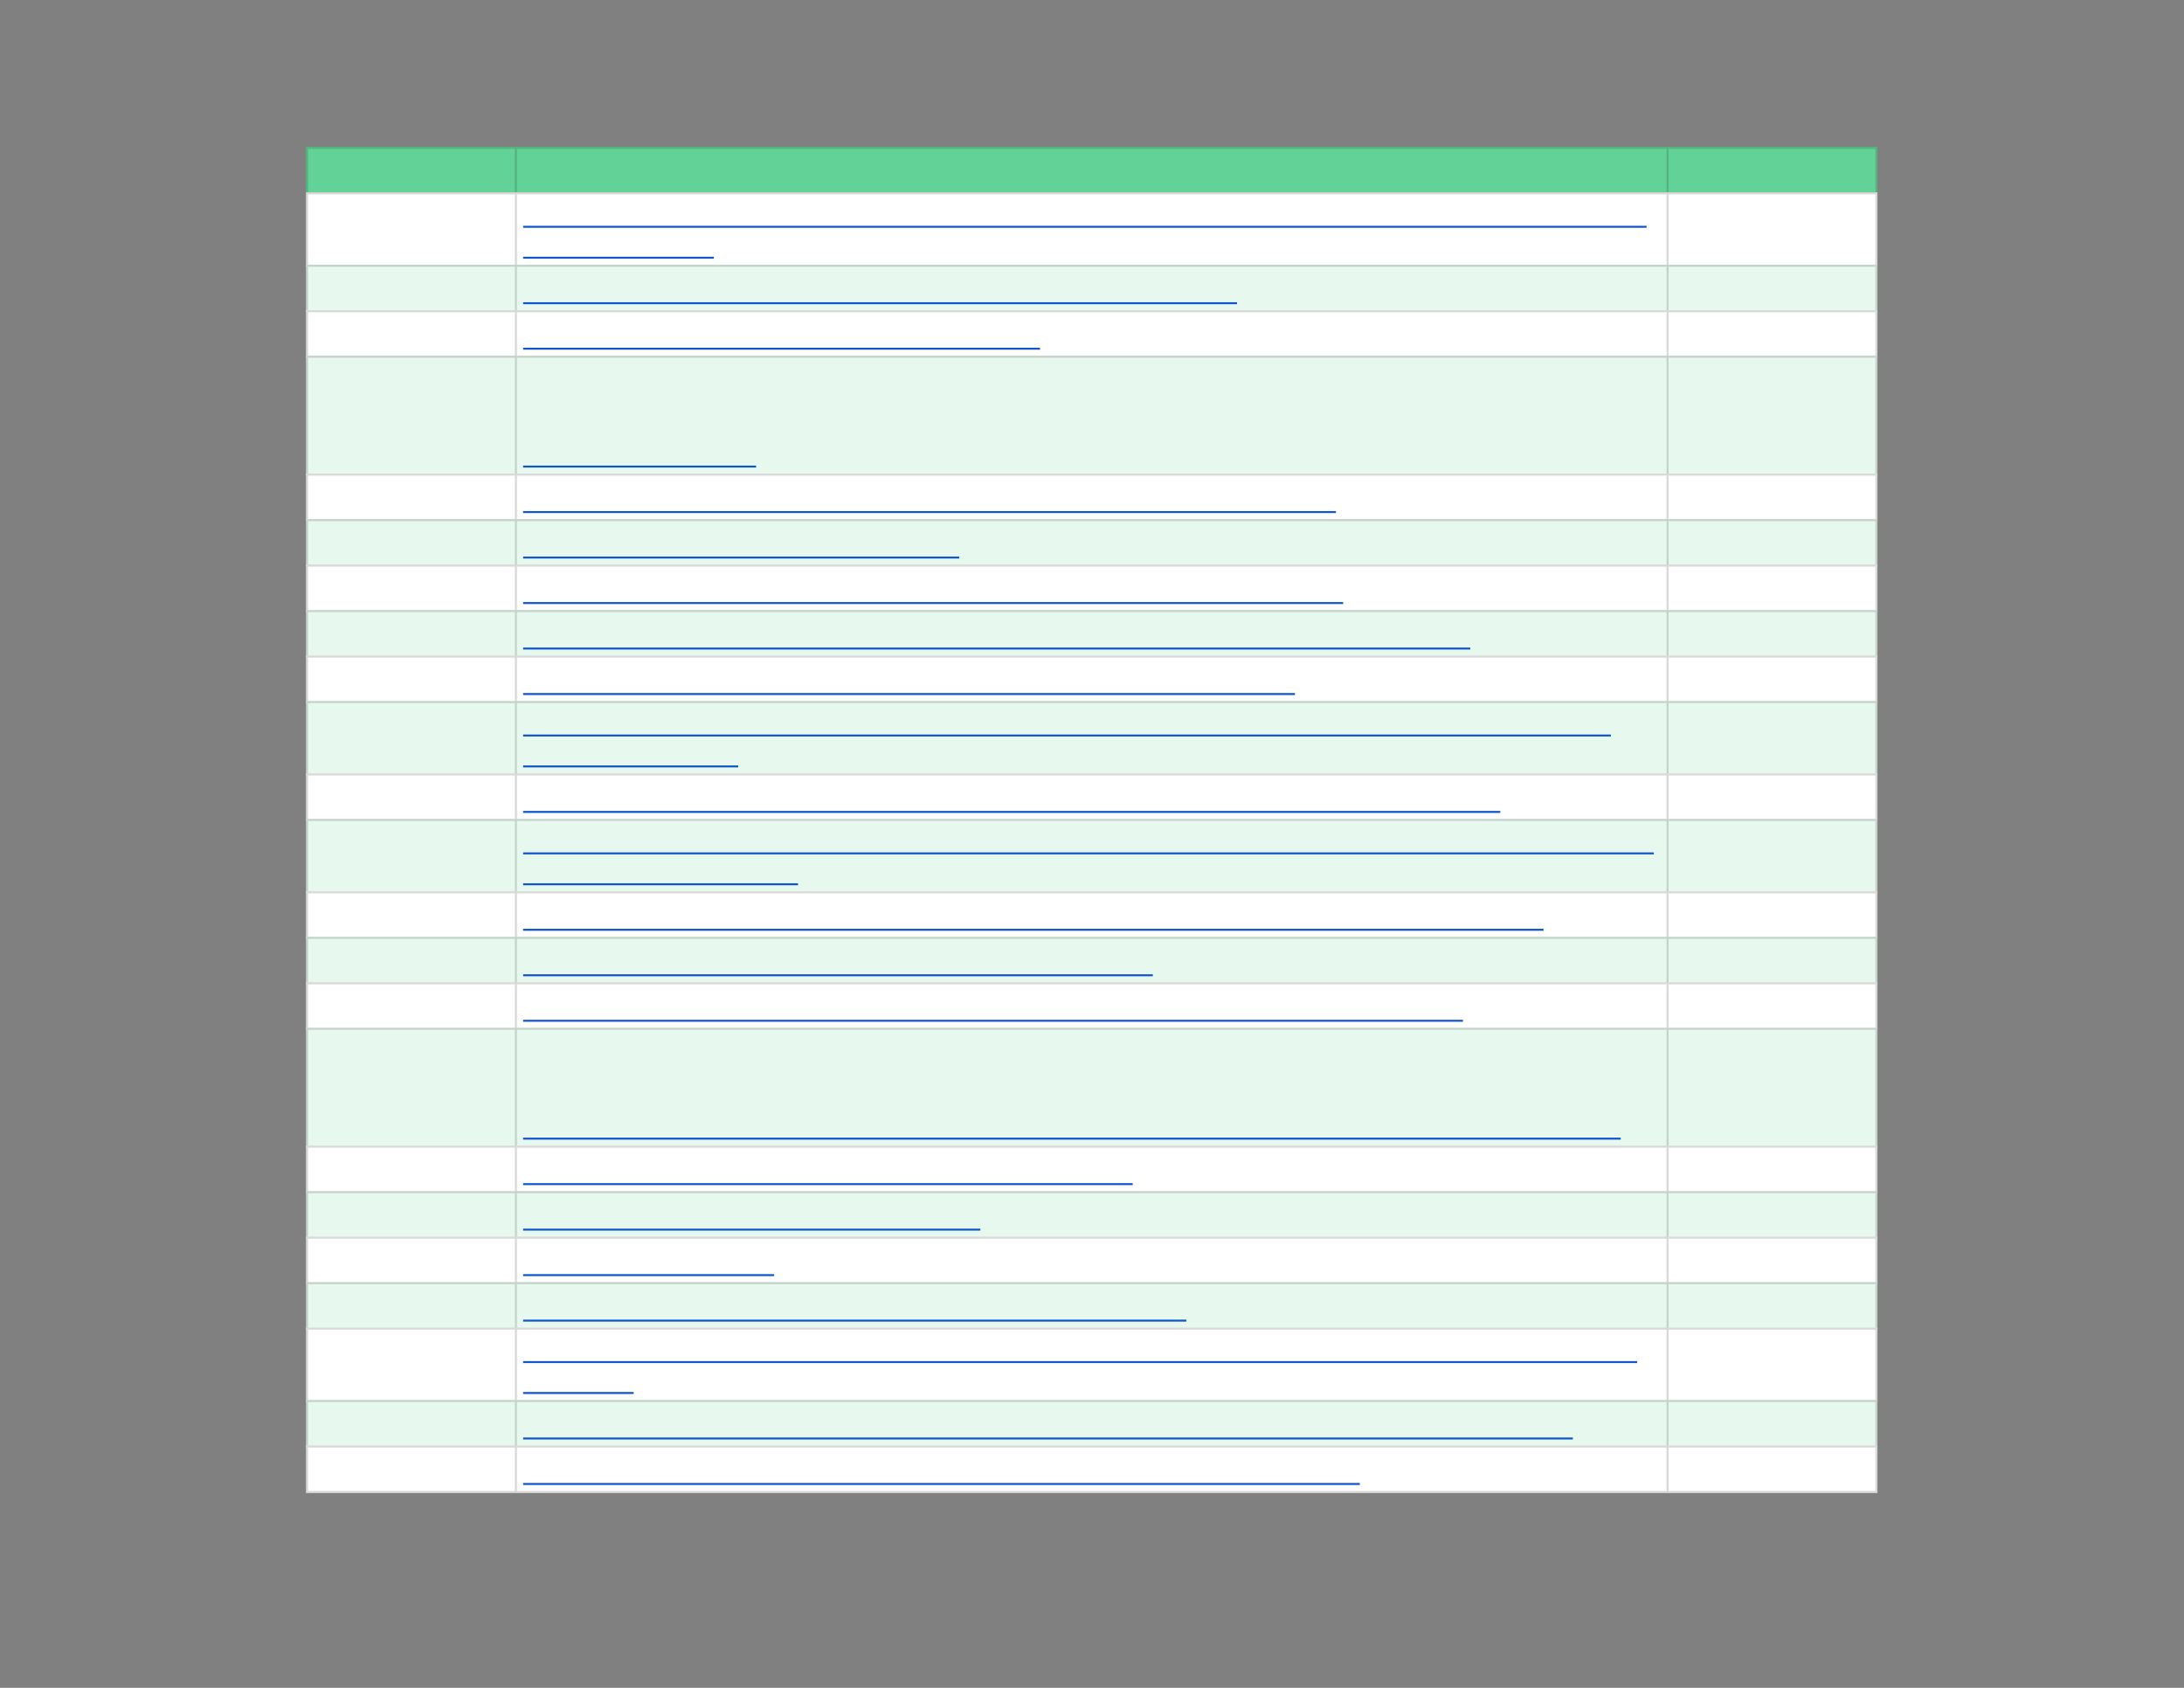 <svg xmlns="http://www.w3.org/2000/svg" xmlns:xlink="http://www.w3.org/1999/xlink" id="body_13" preserveAspectRatio="xMinYMin meet" viewBox="0 0 1056 816"><rect x="0" y="0" width="1056" height="816" fill="#808080" stroke="none"/><defs><clipPath id="1"><path id="" clip-rule="evenodd" transform="matrix(1 0 0 1 0 0)" d="M0 612L0 0L0 0L792 0L792 0L792 612L792 612L0 612z" /></clipPath><clipPath id="2"><path id="" clip-rule="evenodd" transform="matrix(1 0 0 1 0 0)" d="M110.25 52.5L681.75 52.5L681.75 52.5L681.75 69.75L681.75 69.75L110.25 69.75L110.25 69.75L110.25 52.5z" /></clipPath><clipPath id="3"><path id="" clip-rule="evenodd" transform="matrix(1 0 0 1 0 0)" d="M110.25 69L681.75 69L681.75 69L681.75 542.25L681.75 542.25L110.25 542.25L110.25 542.25L110.25 69z" /></clipPath></defs><g transform="matrix(1.333 0 0 1.333 0 0)"><g clip-path="url(#1)"><g clip-path="url(#2)"><path id="10" transform="matrix(1 0 0 -1 0 612)" d="M111 558.75L681 558.75L681 541.5L111 541.5L111 558.75z" stroke="none" fill="#63D297" fill-rule="nonzero" /><path id="11" transform="matrix(1 0 0 -1 0 612)" d="M111 542.25L681 542.25L681 541.5L111 541.5zM111 558.75L681 558.75L681 558L111 558zM681 558L681 542.25L680.25 542.25L680.25 558zM605.25 558L605.25 542.25L604.5 542.25L604.5 558zM187.5 558L187.5 542.25L186.75 542.25L186.75 558zM111.75 558L111.75 542.25L111 542.25L111 558z" stroke="none" fill="#000000" fill-rule="nonzero" fill-opacity="0.149" /></g><g clip-path="url(#3)"><path id="28" transform="matrix(1 0 0 -1 0 612)" d="M111 542.25L681 542.25L681 515.25L111 515.25L111 542.25z" stroke="none" fill="#FFFFFF" fill-rule="nonzero" /><path id="29" transform="matrix(1 0 0 -1 0 612)" d="M111 516L681 516L681 498.75L111 498.75L111 516z" stroke="none" fill="#E7F9EF" fill-rule="nonzero" /><path id="30" transform="matrix(1 0 0 -1 0 612)" d="M111 499.5L681 499.5L681 482.25L111 482.25L111 499.5z" stroke="none" fill="#FFFFFF" fill-rule="nonzero" /><path id="31" transform="matrix(1 0 0 -1 0 612)" d="M111 483L681 483L681 439.5L111 439.5L111 483z" stroke="none" fill="#E7F9EF" fill-rule="nonzero" /><path id="32" transform="matrix(1 0 0 -1 0 612)" d="M111 440.25L681 440.25L681 423L111 423L111 440.25z" stroke="none" fill="#FFFFFF" fill-rule="nonzero" /><path id="33" transform="matrix(1 0 0 -1 0 612)" d="M111 423.75L681 423.75L681 406.5L111 406.5L111 423.75z" stroke="none" fill="#E7F9EF" fill-rule="nonzero" /><path id="34" transform="matrix(1 0 0 -1 0 612)" d="M111 407.25L681 407.25L681 390L111 390L111 407.25z" stroke="none" fill="#FFFFFF" fill-rule="nonzero" /><path id="35" transform="matrix(1 0 0 -1 0 612)" d="M111 390.75L681 390.75L681 373.5L111 373.5L111 390.75z" stroke="none" fill="#E7F9EF" fill-rule="nonzero" /><path id="36" transform="matrix(1 0 0 -1 0 612)" d="M111 374.25L681 374.25L681 357L111 357L111 374.25z" stroke="none" fill="#FFFFFF" fill-rule="nonzero" /><path id="37" transform="matrix(1 0 0 -1 0 612)" d="M111 357.75L681 357.75L681 330.75L111 330.75L111 357.75z" stroke="none" fill="#E7F9EF" fill-rule="nonzero" /><path id="38" transform="matrix(1 0 0 -1 0 612)" d="M111 331.5L681 331.5L681 314.25L111 314.25L111 331.5z" stroke="none" fill="#FFFFFF" fill-rule="nonzero" /><path id="39" transform="matrix(1 0 0 -1 0 612)" d="M111 315L681 315L681 288L111 288L111 315z" stroke="none" fill="#E7F9EF" fill-rule="nonzero" /><path id="40" transform="matrix(1 0 0 -1 0 612)" d="M111 288.75L681 288.75L681 271.5L111 271.5L111 288.75z" stroke="none" fill="#FFFFFF" fill-rule="nonzero" /><path id="41" transform="matrix(1 0 0 -1 0 612)" d="M111 272.25L681 272.25L681 255L111 255L111 272.25z" stroke="none" fill="#E7F9EF" fill-rule="nonzero" /><path id="42" transform="matrix(1 0 0 -1 0 612)" d="M111 255.75L681 255.75L681 238.5L111 238.5L111 255.75z" stroke="none" fill="#FFFFFF" fill-rule="nonzero" /><path id="43" transform="matrix(1 0 0 -1 0 612)" d="M111 239.25L681 239.25L681 195.75L111 195.75L111 239.25z" stroke="none" fill="#E7F9EF" fill-rule="nonzero" /><path id="44" transform="matrix(1 0 0 -1 0 612)" d="M111 196.5L681 196.5L681 179.25L111 179.25L111 196.5z" stroke="none" fill="#FFFFFF" fill-rule="nonzero" /><path id="45" transform="matrix(1 0 0 -1 0 612)" d="M111 180L681 180L681 162.75L111 162.75L111 180z" stroke="none" fill="#E7F9EF" fill-rule="nonzero" /><path id="46" transform="matrix(1 0 0 -1 0 612)" d="M111 163.5L681 163.5L681 146.25L111 146.25L111 163.5z" stroke="none" fill="#FFFFFF" fill-rule="nonzero" /><path id="47" transform="matrix(1 0 0 -1 0 612)" d="M111 147L681 147L681 129.75L111 129.75L111 147z" stroke="none" fill="#E7F9EF" fill-rule="nonzero" /><path id="48" transform="matrix(1 0 0 -1 0 612)" d="M111 130.5L681 130.5L681 103.5L111 103.5L111 130.5z" stroke="none" fill="#FFFFFF" fill-rule="nonzero" /><path id="49" transform="matrix(1 0 0 -1 0 612)" d="M111 104.25L681 104.25L681 87L111 87L111 104.25z" stroke="none" fill="#E7F9EF" fill-rule="nonzero" /><path id="50" transform="matrix(1 0 0 -1 0 612)" d="M111 87.75L681 87.75L681 70.5L111 70.5L111 87.75z" stroke="none" fill="#FFFFFF" fill-rule="nonzero" /><path id="51" transform="matrix(1 0 0 -1 0 612)" d="M111 71.25L681 71.25L681 70.5L111 70.5zM111 87.75L681 87.75L681 87L111 87zM111 104.25L681 104.25L681 103.5L111 103.5zM111 130.5L681 130.5L681 129.75L111 129.75zM111 147L681 147L681 146.25L111 146.25zM111 163.5L681 163.5L681 162.75L111 162.75zM111 180L681 180L681 179.25L111 179.25zM111 196.5L681 196.5L681 195.75L111 195.75zM111 239.25L681 239.25L681 238.5L111 238.5zM111 255.75L681 255.75L681 255L111 255zM111 272.25L681 272.25L681 271.5L111 271.5zM111 288.75L681 288.75L681 288L111 288zM111 315L681 315L681 314.25L111 314.25zM111 331.5L681 331.5L681 330.75L111 330.75zM111 357.75L681 357.75L681 357L111 357zM111 374.25L681 374.25L681 373.5L111 373.5zM111 390.75L681 390.75L681 390L111 390zM111 407.25L681 407.25L681 406.5L111 406.5zM111 423.75L681 423.75L681 423L111 423zM111 440.25L681 440.25L681 439.5L111 439.5zM111 483L681 483L681 482.25L111 482.25zM111 499.5L681 499.5L681 498.75L111 498.75zM111 516L681 516L681 515.25L111 515.25zM111 542.25L681 542.25L681 541.5L111 541.5zM681 87L681 71.25L680.25 71.25L680.25 87zM681 103.5L681 87.75L680.25 87.75L680.25 103.5zM681 129.75L681 104.25L680.25 104.25L680.25 129.75zM681 146.25L681 130.5L680.25 130.5L680.25 146.25zM681 162.75L681 147L680.25 147L680.25 162.75zM681 179.25L681 163.5L680.25 163.5L680.25 179.25zM681 195.75L681 180L680.25 180L680.25 195.75zM681 238.5L681 196.5L680.25 196.5L680.25 238.5zM681 255L681 239.25L680.25 239.25L680.25 255zM681 271.5L681 255.75L680.25 255.75L680.25 271.5zM681 288L681 272.25L680.25 272.25L680.25 288zM681 314.25L681 288.75L680.25 288.75L680.25 314.25zM681 330.75L681 315L680.25 315L680.25 330.75zM681 357L681 331.5L680.25 331.5L680.25 357zM681 373.5L681 357.75L680.25 357.75L680.25 373.5zM681 390L681 374.25L680.25 374.25L680.25 390zM681 406.5L681 390.75L680.25 390.75L680.25 406.5zM681 423L681 407.25L680.25 407.25L680.25 423zM681 439.5L681 423.75L680.25 423.75L680.25 439.5zM681 482.25L681 440.25L680.25 440.25L680.25 482.25zM681 498.75L681 483L680.25 483L680.25 498.75zM681 515.25L681 499.5L680.25 499.5L680.25 515.25zM681 541.5L681 516L680.25 516L680.25 541.5zM605.25 87L605.25 71.25L604.5 71.25L604.5 87zM605.25 103.5L605.25 87.75L604.5 87.75L604.5 103.5zM605.25 129.75L605.25 104.25L604.5 104.25L604.5 129.75zM605.25 146.25L605.25 130.5L604.5 130.5L604.5 146.25zM605.25 162.75L605.25 147L604.5 147L604.5 162.75zM605.25 179.25L605.25 163.5L604.5 163.5L604.5 179.25zM605.25 195.75L605.25 180L604.5 180L604.5 195.75zM605.25 238.5L605.25 196.5L604.5 196.5L604.5 238.5zM605.25 255L605.25 239.25L604.5 239.25L604.5 255zM605.25 271.5L605.25 255.75L604.5 255.75L604.5 271.5zM605.25 288L605.25 272.25L604.5 272.25L604.5 288zM605.25 314.25L605.25 288.75L604.5 288.75L604.5 314.25zM605.25 330.75L605.25 315L604.5 315L604.5 330.75zM605.25 357L605.25 331.5L604.5 331.5L604.5 357zM605.25 373.5L605.25 357.75L604.5 357.75L604.5 373.5zM605.25 390L605.25 374.25L604.5 374.25L604.5 390zM605.25 406.5L605.25 390.75L604.5 390.75L604.5 406.5zM605.25 423L605.25 407.25L604.5 407.25L604.5 423zM605.25 439.5L605.25 423.75L604.5 423.75L604.5 439.5zM605.25 482.25L605.25 440.25L604.5 440.25L604.5 482.25zM605.25 498.75L605.25 483L604.5 483L604.5 498.75zM605.25 515.25L605.25 499.5L604.5 499.5L604.5 515.25zM605.25 541.5L605.25 516L604.5 516L604.5 541.5zM187.5 87L187.5 71.25L186.75 71.25L186.75 87zM187.5 103.5L187.5 87.75L186.75 87.75L186.75 103.5zM187.5 129.75L187.5 104.25L186.75 104.25L186.75 129.75zM187.5 146.25L187.5 130.5L186.75 130.5L186.75 146.25zM187.5 162.75L187.5 147L186.75 147L186.75 162.75zM187.5 179.25L187.5 163.5L186.75 163.5L186.75 179.25zM187.5 195.75L187.5 180L186.75 180L186.75 195.75zM187.5 238.5L187.5 196.5L186.75 196.5L186.75 238.5zM187.5 255L187.5 239.25L186.75 239.25L186.75 255zM187.5 271.5L187.5 255.75L186.75 255.75L186.75 271.5zM187.5 288L187.5 272.25L186.75 272.25L186.75 288zM187.5 314.25L187.5 288.75L186.75 288.75L186.75 314.25zM187.5 330.75L187.5 315L186.75 315L186.75 330.75zM187.5 357L187.5 331.5L186.75 331.5L186.75 357zM187.5 373.5L187.5 357.75L186.75 357.75L186.75 373.5zM187.5 390L187.5 374.25L186.75 374.25L186.75 390zM187.5 406.5L187.5 390.75L186.75 390.75L186.75 406.5zM187.5 423L187.5 407.25L186.75 407.25L186.75 423zM187.5 439.5L187.5 423.75L186.75 423.75L186.75 439.5zM187.5 482.25L187.5 440.25L186.75 440.25L186.75 482.25zM187.5 498.75L187.5 483L186.75 483L186.75 498.75zM187.5 515.25L187.5 499.5L186.75 499.5L186.75 515.25zM187.5 541.5L187.5 516L186.75 516L186.75 541.5zM111.75 87L111.75 71.25L111 71.25L111 87zM111.75 103.5L111.75 87.75L111 87.75L111 103.5zM111.75 129.75L111.75 104.25L111 104.25L111 129.75zM111.75 146.25L111.75 130.5L111 130.5L111 146.25zM111.75 162.75L111.75 147L111 147L111 162.75zM111.75 179.25L111.75 163.5L111 163.5L111 179.25zM111.75 195.75L111.75 180L111 180L111 195.75zM111.75 238.5L111.75 196.5L111 196.5L111 238.5zM111.75 255L111.75 239.25L111 239.25L111 255zM111.75 271.5L111.75 255.75L111 255.75L111 271.5zM111.75 288L111.75 272.25L111 272.25L111 288zM111.75 314.25L111.75 288.75L111 288.75L111 314.25zM111.75 330.75L111.75 315L111 315L111 330.75zM111.75 357L111.75 331.5L111 331.5L111 357zM111.75 373.5L111.75 357.75L111 357.75L111 373.5zM111.75 390L111.75 374.25L111 374.25L111 390zM111.75 406.5L111.75 390.75L111 390.75L111 406.5zM111.75 423L111.75 407.25L111 407.25L111 423zM111.75 439.5L111.75 423.75L111 423.75L111 439.5zM111.75 482.25L111.75 440.25L111 440.25L111 482.25zM111.75 498.75L111.75 483L111 483L111 498.75zM111.75 515.25L111.75 499.5L111 499.5L111 515.25zM111.75 541.5L111.75 516L111 516L111 541.5z" stroke="none" fill="#000000" fill-rule="nonzero" fill-opacity="0.149" /><path id="140" transform="matrix(1 0 0 -1 0 612)" d="M189.75 529.745L597.274 529.745" stroke="#1155CC" stroke-width="0.714" fill="none" /><path id="156" transform="matrix(1 0 0 -1 0 612)" d="M189.75 518.533L258.933 518.533" stroke="#1155CC" stroke-width="0.714" fill="none" /><path id="225" transform="matrix(1 0 0 -1 0 612)" d="M189.75 502.033L448.711 502.033" stroke="#1155CC" stroke-width="0.714" fill="none" /><path id="282" transform="matrix(1 0 0 -1 0 612)" d="M189.75 485.533L377.257 485.533" stroke="#1155CC" stroke-width="0.714" fill="none" /><path id="326" transform="matrix(1 0 0 -1 0 612)" d="M189.75 442.783L274.258 442.783" stroke="#1155CC" stroke-width="0.714" fill="none" /><path id="399" transform="matrix(1 0 0 -1 0 612)" d="M189.75 426.283L484.573 426.283" stroke="#1155CC" stroke-width="0.714" fill="none" /><path id="445" transform="matrix(1 0 0 -1 0 612)" d="M189.75 409.783L347.959 409.783" stroke="#1155CC" stroke-width="0.714" fill="none" /><path id="525" transform="matrix(1 0 0 -1 0 612)" d="M189.75 393.283L487.216 393.283" stroke="#1155CC" stroke-width="0.714" fill="none" /><path id="602" transform="matrix(1 0 0 -1 0 612)" d="M189.75 376.783L533.318 376.783" stroke="#1155CC" stroke-width="0.714" fill="none" /><path id="668" transform="matrix(1 0 0 -1 0 612)" d="M189.75 360.283L469.71 360.283" stroke="#1155CC" stroke-width="0.714" fill="none" /><path id="759" transform="matrix(1 0 0 -1 0 612)" d="M189.75 345.245L584.301 345.245" stroke="#1155CC" stroke-width="0.714" fill="none" /><path id="777" transform="matrix(1 0 0 -1 0 612)" d="M189.75 334.033L267.769 334.033" stroke="#1155CC" stroke-width="0.714" fill="none" /><path id="859" transform="matrix(1 0 0 -1 0 612)" d="M189.75 317.533L544.197 317.533" stroke="#1155CC" stroke-width="0.714" fill="none" /><path id="957" transform="matrix(1 0 0 -1 0 612)" d="M189.75 302.495L599.878 302.495" stroke="#1155CC" stroke-width="0.714" fill="none" /><path id="979" transform="matrix(1 0 0 -1 0 612)" d="M189.75 291.283L289.459 291.283" stroke="#1155CC" stroke-width="0.714" fill="none" /><path id="1064" transform="matrix(1 0 0 -1 0 612)" d="M189.75 274.783L559.893 274.783" stroke="#1155CC" stroke-width="0.714" fill="none" /><path id="1126" transform="matrix(1 0 0 -1 0 612)" d="M189.75 258.283L418.17 258.283" stroke="#1155CC" stroke-width="0.714" fill="none" /><path id="1210" transform="matrix(1 0 0 -1 0 612)" d="M189.75 241.783L530.643 241.783" stroke="#1155CC" stroke-width="0.714" fill="none" /><path id="1323" transform="matrix(1 0 0 -1 0 612)" d="M189.75 199.033L587.881 199.033" stroke="#1155CC" stroke-width="0.714" fill="none" /><path id="1379" transform="matrix(1 0 0 -1 0 612)" d="M189.75 182.533L410.863 182.533" stroke="#1155CC" stroke-width="0.714" fill="none" /><path id="1423" transform="matrix(1 0 0 -1 0 612)" d="M189.75 166.033L355.605 166.033" stroke="#1155CC" stroke-width="0.714" fill="none" /><path id="1460" transform="matrix(1 0 0 -1 0 612)" d="M189.75 149.533L280.79 149.533" stroke="#1155CC" stroke-width="0.714" fill="none" /><path id="1521" transform="matrix(1 0 0 -1 0 612)" d="M189.75 133.033L430.315 133.033" stroke="#1155CC" stroke-width="0.714" fill="none" /><path id="1612" transform="matrix(1 0 0 -1 0 612)" d="M189.75 117.995L593.837 117.995" stroke="#1155CC" stroke-width="0.714" fill="none" /><path id="1620" transform="matrix(1 0 0 -1 0 612)" d="M189.75 106.783L229.845 106.783" stroke="#1155CC" stroke-width="0.714" fill="none" /><path id="1709" transform="matrix(1 0 0 -1 0 612)" d="M189.75 90.283L570.514 90.283" stroke="#1155CC" stroke-width="0.714" fill="none" /><path id="1786" transform="matrix(1 0 0 -1 0 612)" d="M189.75 73.783L493.247 73.783" stroke="#1155CC" stroke-width="0.714" fill="none" /></g></g></g></svg>